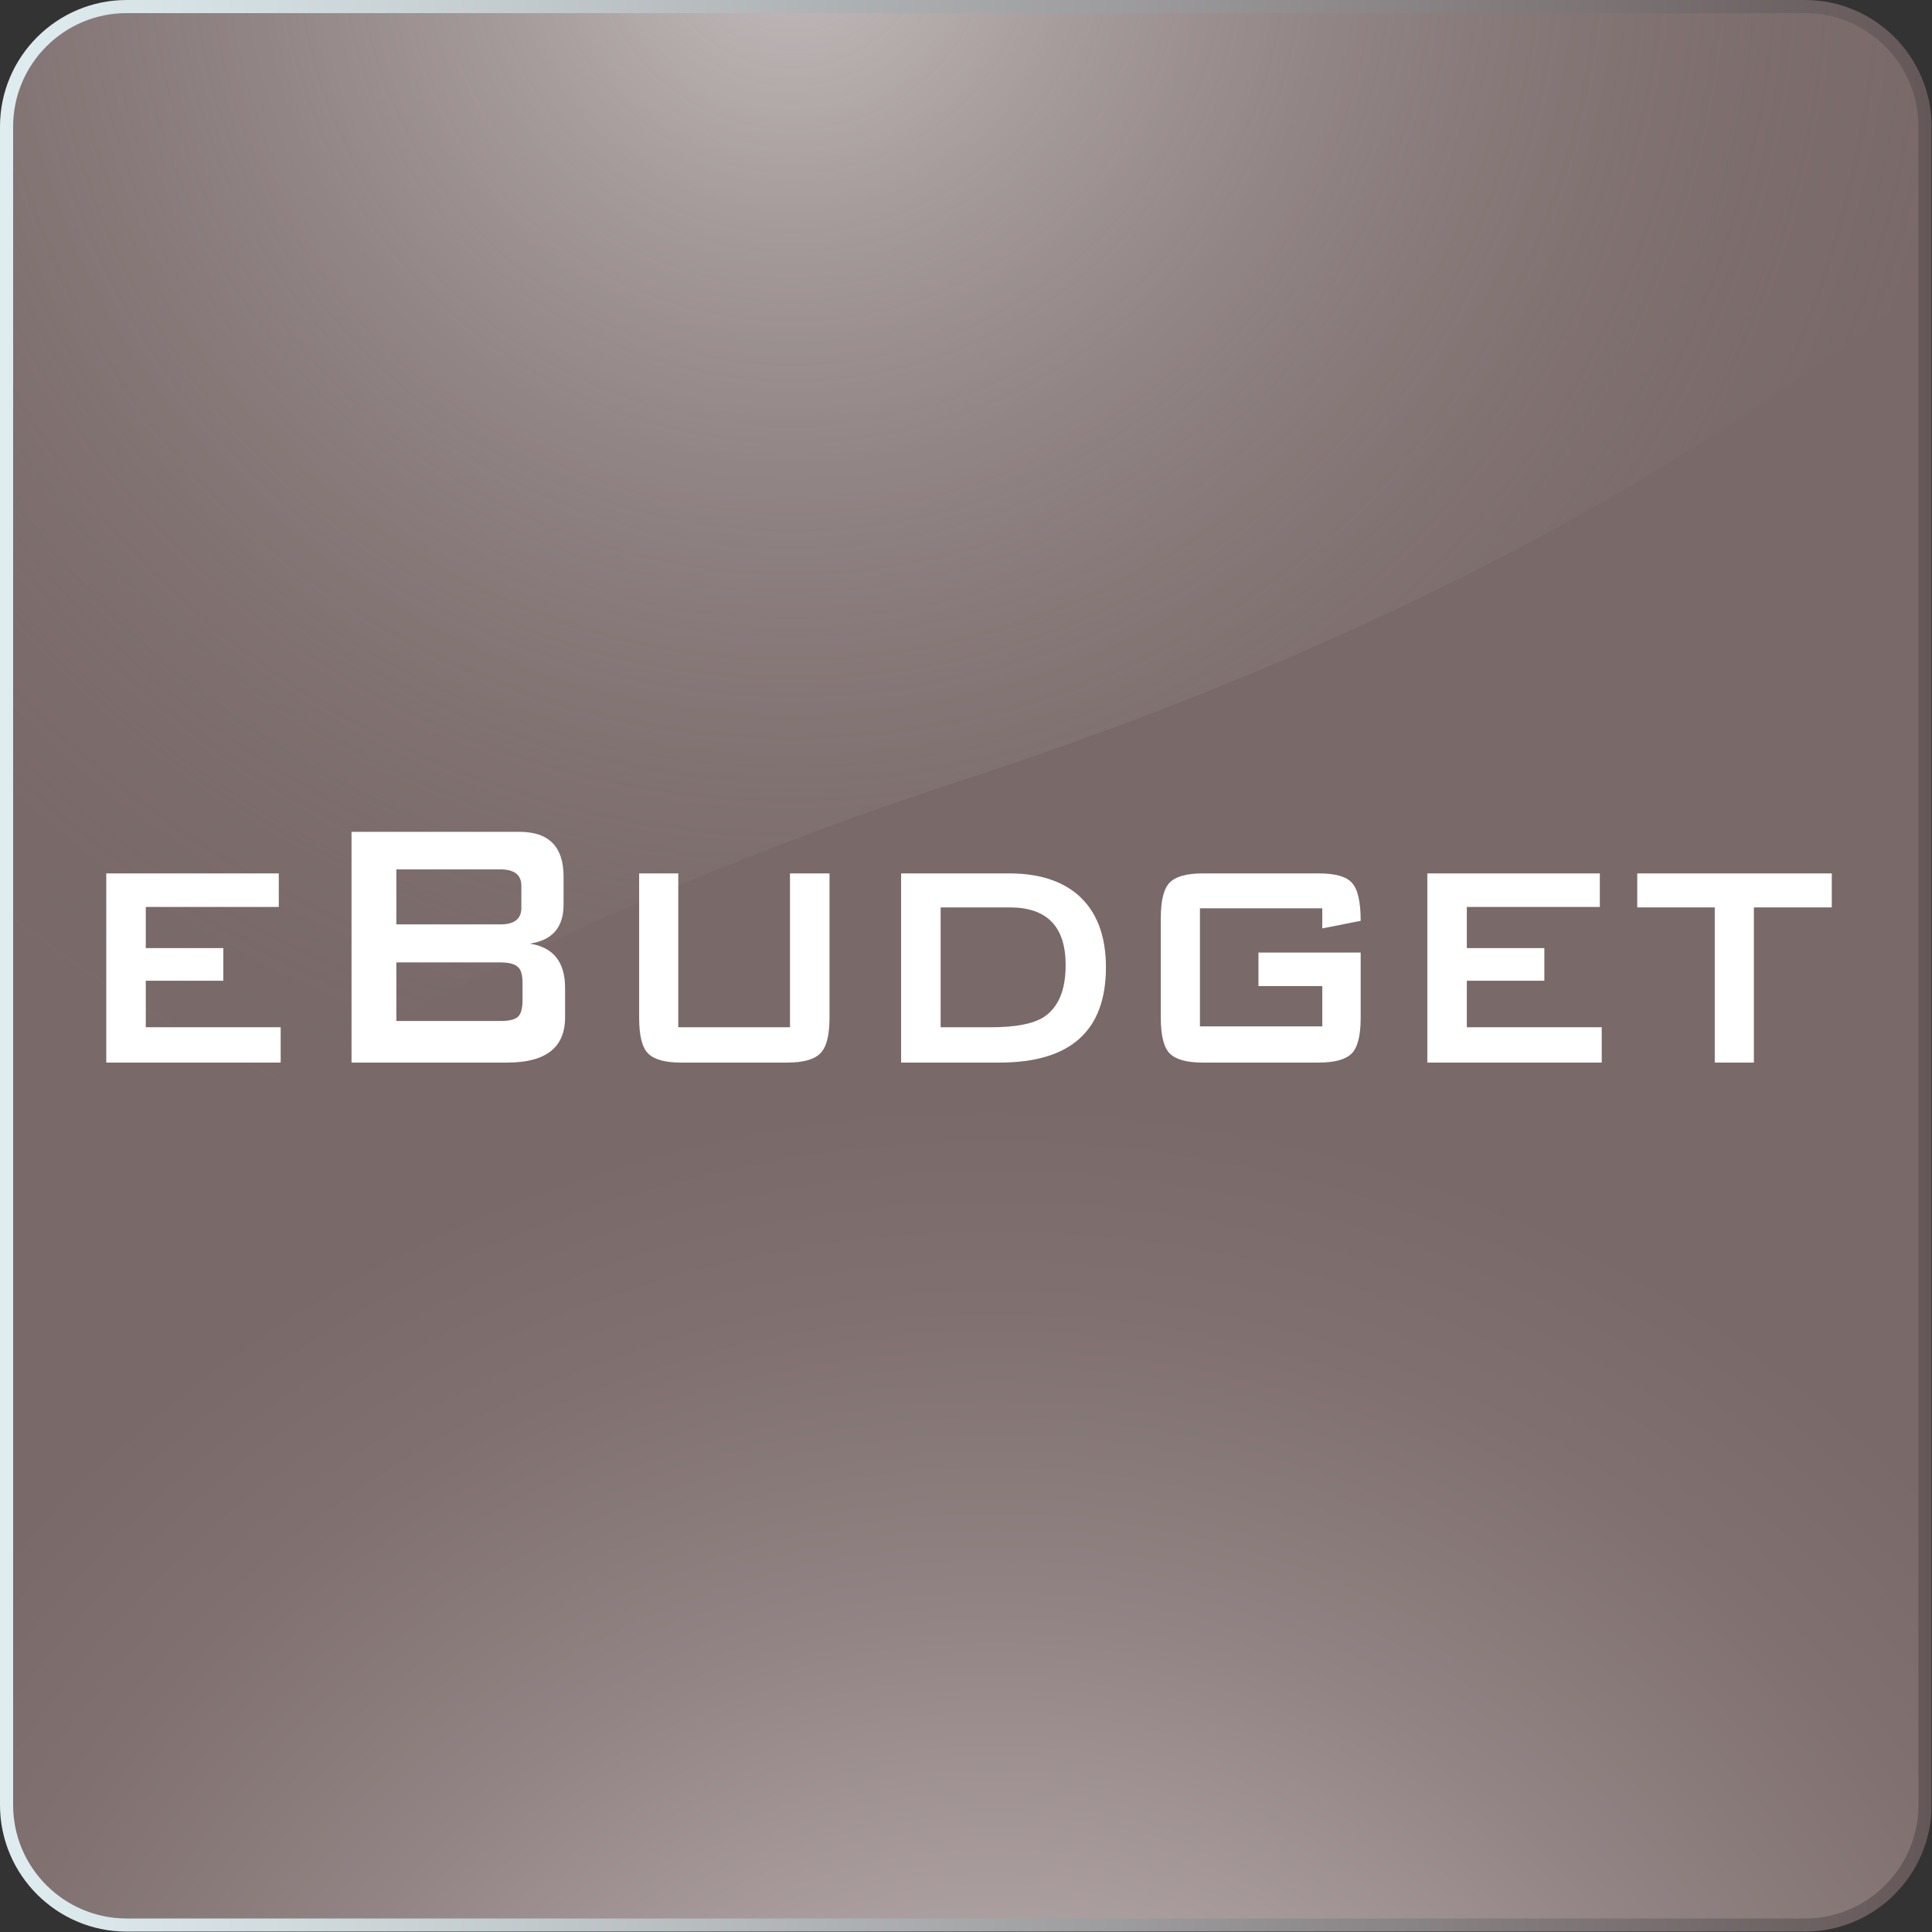<?xml version="1.0" encoding="UTF-8" standalone="no"?>
<!-- Generator: Adobe Illustrator 15.0.0, SVG Export Plug-In . SVG Version: 6.00 Build 0)  -->

<svg
   xmlns:dc="http://purl.org/dc/elements/1.1/"
   xmlns:cc="http://creativecommons.org/ns#"
   xmlns:rdf="http://www.w3.org/1999/02/22-rdf-syntax-ns#"
   xmlns:svg="http://www.w3.org/2000/svg"
   xmlns="http://www.w3.org/2000/svg"
   xmlns:sodipodi="http://sodipodi.sourceforge.net/DTD/sodipodi-0.dtd"
   xmlns:inkscape="http://www.inkscape.org/namespaces/inkscape"
   version="1.1"
   id="svg2"
   inkscape:export-ydpi="5.625"
   inkscape:export-xdpi="5.625"
   sodipodi:docname="ebudgetAppIcon-gloss-2.svg"
   inkscape:version="0.91 r13725"
   inkscape:export-filename="C:\working\fb\files\ebudgetAppIcon-64.png"
   x="0px"
   y="0px"
   width="1024px"
   height="1024px"
   viewBox="0 0 1024 1024"
   enable-background="new 0 0 1024 1024"
   xml:space="preserve"><rect x="0" y="0" width="1024" height="1024" fill="#333333" stroke="none"/>
<g
   id="g3"
   transform="matrix(0.993,0,0,0.993,3.476,6.562)">
	<g
   id="layer5_1_"
   inkscape:groupmode="layer"
   inkscape:label="Background">
		<radialGradient
   id="rect4108_2_"
   cx="527.407"
   cy="1281.281"
   r="702.128"
   gradientUnits="userSpaceOnUse">
			<stop
   offset="0"
   style="stop-color:#DDD3D3"
   id="stop7" />
			<stop
   offset="0.015"
   style="stop-color:#DBD1D1"
   id="stop9" />
			<stop
   offset="0.328"
   style="stop-color:#B1A4A4"
   id="stop11" />
			<stop
   offset="0.607"
   style="stop-color:#928484"
   id="stop13" />
			<stop
   offset="0.841"
   style="stop-color:#807070"
   id="stop15" />
			<stop
   offset="1"
   style="stop-color:#796969"
   id="stop17" />
		</radialGradient>
		<path
   id="rect4108_1_"
   d="m 64.081,-3.106 895.837,0 c 35.392,0 64.082,28.69 64.082,64.082 l 0,895.837 c 0,35.391 -28.69,64.08 -64.082,64.08 l -895.837,0 C 28.691,1020.893 0,992.203 0,956.813 L 0,60.975 C 0,25.584 28.691,-3.106 64.081,-3.106 Z"
   style="fill:url(#rect4108_2_)"
   inkscape:connector-curvature="0" />
	</g>
	<radialGradient
   id="SVGID_1_"
   cx="419.396"
   cy="-44.369"
   r="678.108"
   gradientUnits="userSpaceOnUse">
		<stop
   offset="0"
   style="stop-color:#FFFFFF;stop-opacity:0.722"
   id="stop21" />
		<stop
   offset="1"
   style="stop-color:#796969;stop-opacity:0"
   id="stop23" />
	</radialGradient>
	<path
   d="m 959.918,-3.106 -895.837,0 C 28.691,-3.106 0,25.584 0,60.975 L 0,670.278 C 124,575.632 290.686,481.386 512,409.193 757.328,329.165 920.123,228.871 1024,144.652 l 0,-83.677 c 0,-35.391 -28.69,-64.081 -64.082,-64.081 z"
   id="path25"
   style="fill:url(#SVGID_1_);opacity:0.79"
   inkscape:connector-curvature="0"
   inkscape:export-xdpi="5.625"
   inkscape:export-ydpi="5.625" />
	<g
   id="layer5_3_"
   inkscape:groupmode="layer"
   inkscape:label="Background">
		<linearGradient
   id="SVGID_2_"
   gradientUnits="userSpaceOnUse"
   x1="-3.5"
   y1="508.893"
   x2="1027.5"
   y2="508.893">
			<stop
   offset="0"
   style="stop-color:#DFEDF1"
   id="stop29" />
			<stop
   offset="0.188"
   style="stop-color:#CCD6D9"
   id="stop31" />
			<stop
   offset="0.585"
   style="stop-color:#9C9B9D"
   id="stop33" />
			<stop
   offset="1"
   style="stop-color:#645757"
   id="stop35" />
		</linearGradient>
		<path
   d="m 959.918,1024.393 -895.837,0 c -37.265,0 -67.581,-30.316 -67.581,-67.58 l 0,-895.838 C -3.5,23.71 26.816,-6.607 64.081,-6.607 l 895.837,0 c 37.265,0 67.582,30.317 67.582,67.582 l 0,895.837 c 0,37.264 -30.317,67.581 -67.582,67.581 z M 64.081,0.394 C 30.677,0.394 3.5,27.57 3.5,60.975 l 0,895.837 c 0,33.404 27.177,60.58 60.581,60.58 l 895.837,0 c 33.405,0 60.582,-27.176 60.582,-60.58 l 0,-895.837 C 1020.5,27.57 993.323,0.393 959.918,0.393 l -895.837,0 z"
   id="path37"
   style="fill:url(#SVGID_2_)"
   inkscape:connector-curvature="0" />
	</g>
</g>
<defs
   id="defs39" />
<sodipodi:namedview
   id="base"
   inkscape:showpageshadow="false"
   inkscape:window-y="65"
   inkscape:window-x="1277"
   inkscape:window-height="1012"
   inkscape:window-width="1904"
   fit-margin-bottom="0"
   fit-margin-right="0"
   inkscape:guide-bbox="true"
   inkscape:current-layer="svg2"
   inkscape:document-units="px"
   inkscape:pageshadow="2"
   inkscape:pageopacity="0.0"
   showborder="false"
   borderlayer="true"
   fit-margin-left="0"
   fit-margin-top="0"
   showguides="true"
   showgrid="false"
   inkscape:cy="-389.31816"
   inkscape:cx="509.17782"
   inkscape:zoom="0.22627417"
   borderopacity="1.0"
   bordercolor="#666666"
   pagecolor="#ffffff"
   inkscape:window-maximized="0">
	<sodipodi:guide
   id="guide3101"
   position="-10.43,956.715"
   orientation="0,1" />
	<sodipodi:guide
   id="guide3103"
   position="956.562,59.812"
   orientation="1,0" />
	<sodipodi:guide
   id="guide3105"
   position="1246.875,315.625"
   orientation="0,1" />
	<sodipodi:guide
   id="guide3107"
   position="67.352,64.523"
   orientation="1,0" />
	<sodipodi:guide
   id="guide3109"
   position="961.5,67.5"
   orientation="0,1" />
	<sodipodi:guide
   id="guide3111"
   position="319.082,67.708"
   orientation="1,0" />
	<sodipodi:guide
   id="guide3113"
   position="511.68,67.708"
   orientation="1,0" />
	<sodipodi:guide
   id="guide3115"
   position="706.188,64.734"
   orientation="1,0" />
	<sodipodi:guide
   id="guide3117"
   position="-21.213,1024"
   orientation="0,1" />
	<sodipodi:guide
   id="guide3119"
   position="0,0"
   orientation="0,1" />
	<sodipodi:guide
   id="guide3121"
   position="0,1042.629"
   orientation="1,0" />
	<sodipodi:guide
   id="guide3123"
   position="-6.894,705"
   orientation="0,1" />
	<sodipodi:guide
   id="guide3125"
   position="1024,1037.75"
   orientation="1,0" />
	<sodipodi:guide
   id="guide3127"
   position="-27.224,512.652"
   orientation="0,1" />
	<inkscape:grid
   id="grid4235"
   type="xygrid"
   visible="true"
   enabled="true"
   empspacing="5"
   snapvisiblegridlinesonly="true">
		</inkscape:grid>
	<sodipodi:guide
   id="guide4003"
   position="511.68,430.893"
   orientation="1,0" />
</sodipodi:namedview>
<g
   id="layer1"
   transform="translate(50.25,211.522)"
   inkscape:groupmode="layer"
   inkscape:label="BORDER"
   sodipodi:insensitive="true"
   display="none">
	<path
   id="path5"
   inkscape:connector-curvature="0"
   display="inline"
   fill="none"
   stroke="#000000"
   d="M301.954-211.522h319.591   c101.416,0,152.123,0,206.709,17.26c59.597,21.691,106.544,68.639,128.236,128.236c17.26,54.585,17.26,105.292,17.26,206.708   v319.591c0,101.415,0,152.123-17.26,206.708c-21.692,59.598-68.64,106.545-128.236,128.236   c-54.586,17.26-105.293,17.26-206.709,17.26H301.954c-101.415,0-152.123,0-206.708-17.26   C35.649,773.527-11.299,726.58-32.991,666.982C-50.25,612.397-50.25,561.689-50.25,460.274V140.683   c0-101.416,0-152.124,17.259-206.708c21.692-59.598,68.64-106.545,128.237-128.236   C149.831-211.522,200.539-211.522,301.954-211.522L301.954-211.522" />
</g>
<g
   id="layer6"
   inkscape:groupmode="layer"
   inkscape:label="MASK"
   sodipodi:insensitive="true"
   display="none">
	<path
   id="path4146"
   inkscape:connector-curvature="0"
   sodipodi:nodetypes="csssssssssssccc"
   display="inline"
   fill="#FFFFFF"
   d="   M-0.035,708.406c0.056,38.758,0.616,71.022,3.489,100.186c0.875,8.891,2.022,17.507,3.364,25.913   c2.729,17.101,6.252,30.632,10.625,44.629c0.983,3.146,2.344,6.009,3.547,8.898c4.954,11.9,10.441,22.625,16.752,32.23   c7.482,11.391,16.591,23.442,26.69,33.797c11.282,11.566,22.163,20.606,34.238,28.785c7.754,5.252,15.168,9.81,23.655,13.919   c3.344,1.619,6.784,3.258,10.456,4.875c6.01,2.647,12.646,5.24,20.382,7.432c16.339,4.627,37.836,9.506,66.675,11.785   c26.049,2.06,58.072,3.219,99.207,3.176H-0.035V708.406z" />
	<path
   id="path4146-5"
   inkscape:connector-curvature="0"
   sodipodi:nodetypes="cssssssssccc"
   display="inline"
   fill="#FFFFFF"
   d="   M1024,708.375c-0.028,33.524-0.364,57.519-2.188,86.13c-2.143,33.632-7.677,62.031-16.132,85.828   c-5.158,14.519-11.403,27.323-18.629,38.558c-10.394,16.158-22.651,31.168-36.896,44.465c-6.864,6.407-13.97,11.815-21.919,17.501   c-10.374,7.42-20.226,13.063-32.182,18.639c-10.69,4.986-23.165,9.5-39.905,13.451c-11.585,2.734-25.212,5.338-41.705,7.073   c-27.232,2.867-62.178,3.412-108.258,3.98H1024V708.375z" />
	
		<path
   id="path4146-5-3"
   inkscape:connector-curvature="0"
   sodipodi:nodetypes="cssssssssssccc"
   display="inline"
   fill="#FFFFFF"
   d="   M1023.957,318.263c0.184-39.141-0.3-73.559-3.477-103.94c-1.411-13.5-3.854-26.31-5.955-38.188   c-3.618-20.458-10.117-38.447-17.297-52.709c-2.127-4.226-3.907-7.555-5.777-10.816c-1.498-2.612-3.055-5.182-4.894-8.136   c-1.961-3.148-3.874-6.196-5.993-9.197c-5.681-8.043-12.162-15.926-18.91-23.193c-10.064-10.84-21.254-20.982-33.882-29.384   c-18.04-12.004-33.301-21.308-61.686-29.083c-12.901-3.534-28.685-6.869-48.66-9.227C790.091,1.162,754.657,0.081,706.188,0H1024   L1023.957,318.263z" />
	<path
   id="path4146-5-3-7"
   inkscape:connector-curvature="0"
   sodipodi:nodetypes="csssssccc"
   display="inline"
   fill="#FFFFFF"
   d="   M0,318.48c0.044-54.265,1.951-103.053,8.798-140.022c5.957-32.164,15.843-54.479,29.092-75.078   c15.401-23.945,35.125-45.185,59.36-61.349c14.554-9.707,27.235-16.721,46.142-23.976c9.861-3.784,21.35-6.586,34.697-9.183   C208.323,2.991,250.699-0.292,319.081,0H0V318.48z" />
</g>
<g
   id="layer2"
   transform="translate(0,-2.205)"
   inkscape:groupmode="layer"
   inkscape:label="GUIDES"
   sodipodi:insensitive="true"
   display="none">
	<path
   id="path4024"
   inkscape:connector-curvature="0"
   display="inline"
   fill="none"
   stroke="#000000"
   stroke-width="2"
   d="   M0.998,321.035v386.277" />
	
		<ellipse
   id="path3129"
   display="inline"
   fill="none"
   stroke="#000000"
   stroke-width="1.006"
   cx="511.554"
   cy="513.693"
   rx="274.454"
   ry="274.409" />
	
		<ellipse
   id="path3129-9"
   display="inline"
   fill="none"
   stroke="#000000"
   stroke-width="0.621"
   cx="511.983"
   cy="514.124"
   rx="444.568"
   ry="444.52" />
	
		<path
   id="path4011"
   inkscape:connector-curvature="0"
   sodipodi:nodetypes="cc"
   display="inline"
   fill="none"
   stroke="#000000"
   stroke-width="2"
   d="   M67.352,69.49l889.211,889.215" />
	<path
   id="path4028"
   inkscape:connector-curvature="0"
   display="inline"
   fill="none"
   stroke="#000000"
   stroke-width="2"
   d="   M0.998,707.312H1023" />
	<path
   id="path4030"
   inkscape:connector-curvature="0"
   display="inline"
   fill="none"
   stroke="#000000"
   stroke-width="2"
   d="   M0.998,513.693H1023" />
	<path
   id="path4032"
   inkscape:connector-curvature="0"
   display="inline"
   fill="none"
   stroke="#000000"
   stroke-width="2"
   d="   M0.998,321.035H1023" />
	
		<path
   id="path4034"
   inkscape:connector-curvature="0"
   sodipodi:nodetypes="cc"
   display="inline"
   fill="none"
   stroke="#000000"
   stroke-width="2"
   d="   M319.081,1026.205v-1024" />
	
		<path
   id="path4036"
   inkscape:connector-curvature="0"
   sodipodi:nodetypes="cc"
   display="inline"
   fill="none"
   stroke="#000000"
   stroke-width="2"
   d="   M511.68,2.205v1024" />
	
		<path
   id="path4038"
   inkscape:connector-curvature="0"
   sodipodi:nodetypes="cc"
   display="inline"
   fill="none"
   stroke="#000000"
   stroke-width="2"
   d="   M706.188,1026.205v-1024" />
	
		<path
   id="path4001"
   inkscape:connector-curvature="0"
   sodipodi:nodetypes="cc"
   display="inline"
   fill="none"
   stroke="#000000"
   stroke-width="2"
   d="   M67.352,958.705L956.563,69.49" />
	
		<path
   id="path4003"
   inkscape:connector-curvature="0"
   sodipodi:nodetypes="cc"
   display="inline"
   fill="none"
   stroke="#000000"
   stroke-width="2"
   d="   M956.563,69.49v889.215" />
	
		<path
   id="path4009"
   inkscape:connector-curvature="0"
   sodipodi:nodetypes="cc"
   display="inline"
   fill="none"
   stroke="#000000"
   stroke-width="2"
   d="   M67.352,69.49h889.211" />
	
		<path
   id="path4007"
   inkscape:connector-curvature="0"
   sodipodi:nodetypes="cc"
   display="inline"
   fill="none"
   stroke="#000000"
   stroke-width="2"
   d="   M67.352,958.705V69.49" />
	
		<path
   id="path4005"
   inkscape:connector-curvature="0"
   sodipodi:nodetypes="cc"
   display="inline"
   fill="none"
   stroke="#000000"
   stroke-width="2"
   d="   M956.563,958.705H67.352" />
	
		<ellipse
   id="path3129-7"
   display="inline"
   fill="none"
   stroke="#000000"
   stroke-width="1.429"
   cx="512.635"
   cy="513.915"
   rx="193.553"
   ry="192.71" />
</g>
<g
   id="layer1-9"
   transform="matrix(11.189,0,0,13.168,-2298.292,-5750.42)"
   inkscape:label="Layer 1">
	<g
   id="text4136">
		<path
   id="path4141"
   inkscape:connector-curvature="0"
   d="m 218.702,479.466 -8.262,0 0,-7.614 8.172,0 0,1.35 -6.3,0 0,1.656 3.672,0 0,1.314 -3.672,0 0,1.872 6.39,0 0,1.422 z"
   style="fill:#ffffff" />
		<path
   id="path4143"
   inkscape:connector-curvature="0"
   d="m 232.174,477.648 c 0,1.212 -0.912,1.818 -2.736,1.818 l -7.38,0 0,-9.288 7.956,0 c 1.392,0 2.088,0.6 2.088,1.8 l 0,1.134 c 0,0.912 -0.534,1.434 -1.602,1.566 1.116,0.144 1.674,0.738 1.674,1.782 l 0,1.188 0,0 z m -2.07,-4.41 0,-0.882 c 0,-0.444 -0.33,-0.666 -0.99,-0.666 l -4.932,0 0,2.214 4.932,0 c 0.66,0 0.99,-0.222 0.99,-0.666 l 0,0 z m 0.054,3.726 0,-0.702 c 0,-0.348 -0.084,-0.57 -0.252,-0.666 -0.156,-0.108 -0.42,-0.162 -0.792,-0.162 l -4.932,0 0,2.358 4.932,0 c 0.372,0 0.636,-0.048 0.792,-0.144 0.168,-0.108 0.252,-0.336 0.252,-0.684 l 0,0 z"
   style="fill:#ffffff" />
		<path
   id="path4145"
   inkscape:connector-curvature="0"
   d="m 244.7,477.666 c 0,0.72 -0.15,1.2 -0.45,1.44 -0.288,0.24 -0.804,0.36 -1.548,0.36 l -5.04,0 c -0.744,0 -1.26,-0.12 -1.548,-0.36 -0.288,-0.24 -0.432,-0.72 -0.432,-1.44 l 0,-5.814 1.854,0 0,6.192 5.292,0 0,-6.192 1.872,0 0,5.814 z"
   style="fill:#ffffff" />
		<path
   id="path4147"
   inkscape:connector-curvature="0"
   d="m 257.794,475.632 c 0,2.556 -1.68,3.834 -5.04,3.834 l -4.662,0 0,-7.614 5.13,0 c 1.356,0 2.43,0.282 3.222,0.846 0.9,0.66 1.35,1.638 1.35,2.934 z m -1.908,-0.09 c 0,-1.548 -0.882,-2.322 -2.646,-2.322 l -3.276,0 0,4.824 2.394,0 c 1.14,0 1.962,-0.132 2.466,-0.396 0.708,-0.384 1.062,-1.086 1.062,-2.106 l 0,0 z"
   style="fill:#ffffff" />
		<path
   id="path4149"
   inkscape:connector-curvature="0"
   d="m 269.861,477.666 c 0,0.72 -0.144,1.2 -0.432,1.44 -0.288,0.24 -0.804,0.36 -1.548,0.36 l -5.508,0 c -0.744,0 -1.26,-0.12 -1.548,-0.36 -0.288,-0.24 -0.432,-0.72 -0.432,-1.44 l 0,-4.014 c 0,-0.72 0.144,-1.2 0.432,-1.44 0.288,-0.24 0.804,-0.36 1.548,-0.36 l 5.508,0 c 0.78,0 1.302,0.126 1.566,0.378 0.276,0.252 0.414,0.762 0.414,1.53 l -1.818,0.306 0,-0.81 -5.796,0 0,4.752 5.796,0 0,-1.62 -3.024,0 0,-1.35 4.842,0 0,2.628 0,0 z"
   style="fill:#ffffff" />
		<path
   id="path4151"
   inkscape:connector-curvature="0"
   d="m 281.28,479.466 -8.262,0 0,-7.614 8.172,0 0,1.35 -6.3,0 0,1.656 3.672,0 0,1.314 -3.672,0 0,1.872 6.39,0 0,1.422 0,0 z"
   style="fill:#ffffff" />
		<path
   id="path4153"
   inkscape:connector-curvature="0"
   d="m 292.178,473.22 -3.69,0 0,6.246 -1.854,0 0,-6.246 -3.672,0 0,-1.368 9.216,0 0,1.368 z"
   style="fill:#ffffff" />
	</g>
</g>
</svg>